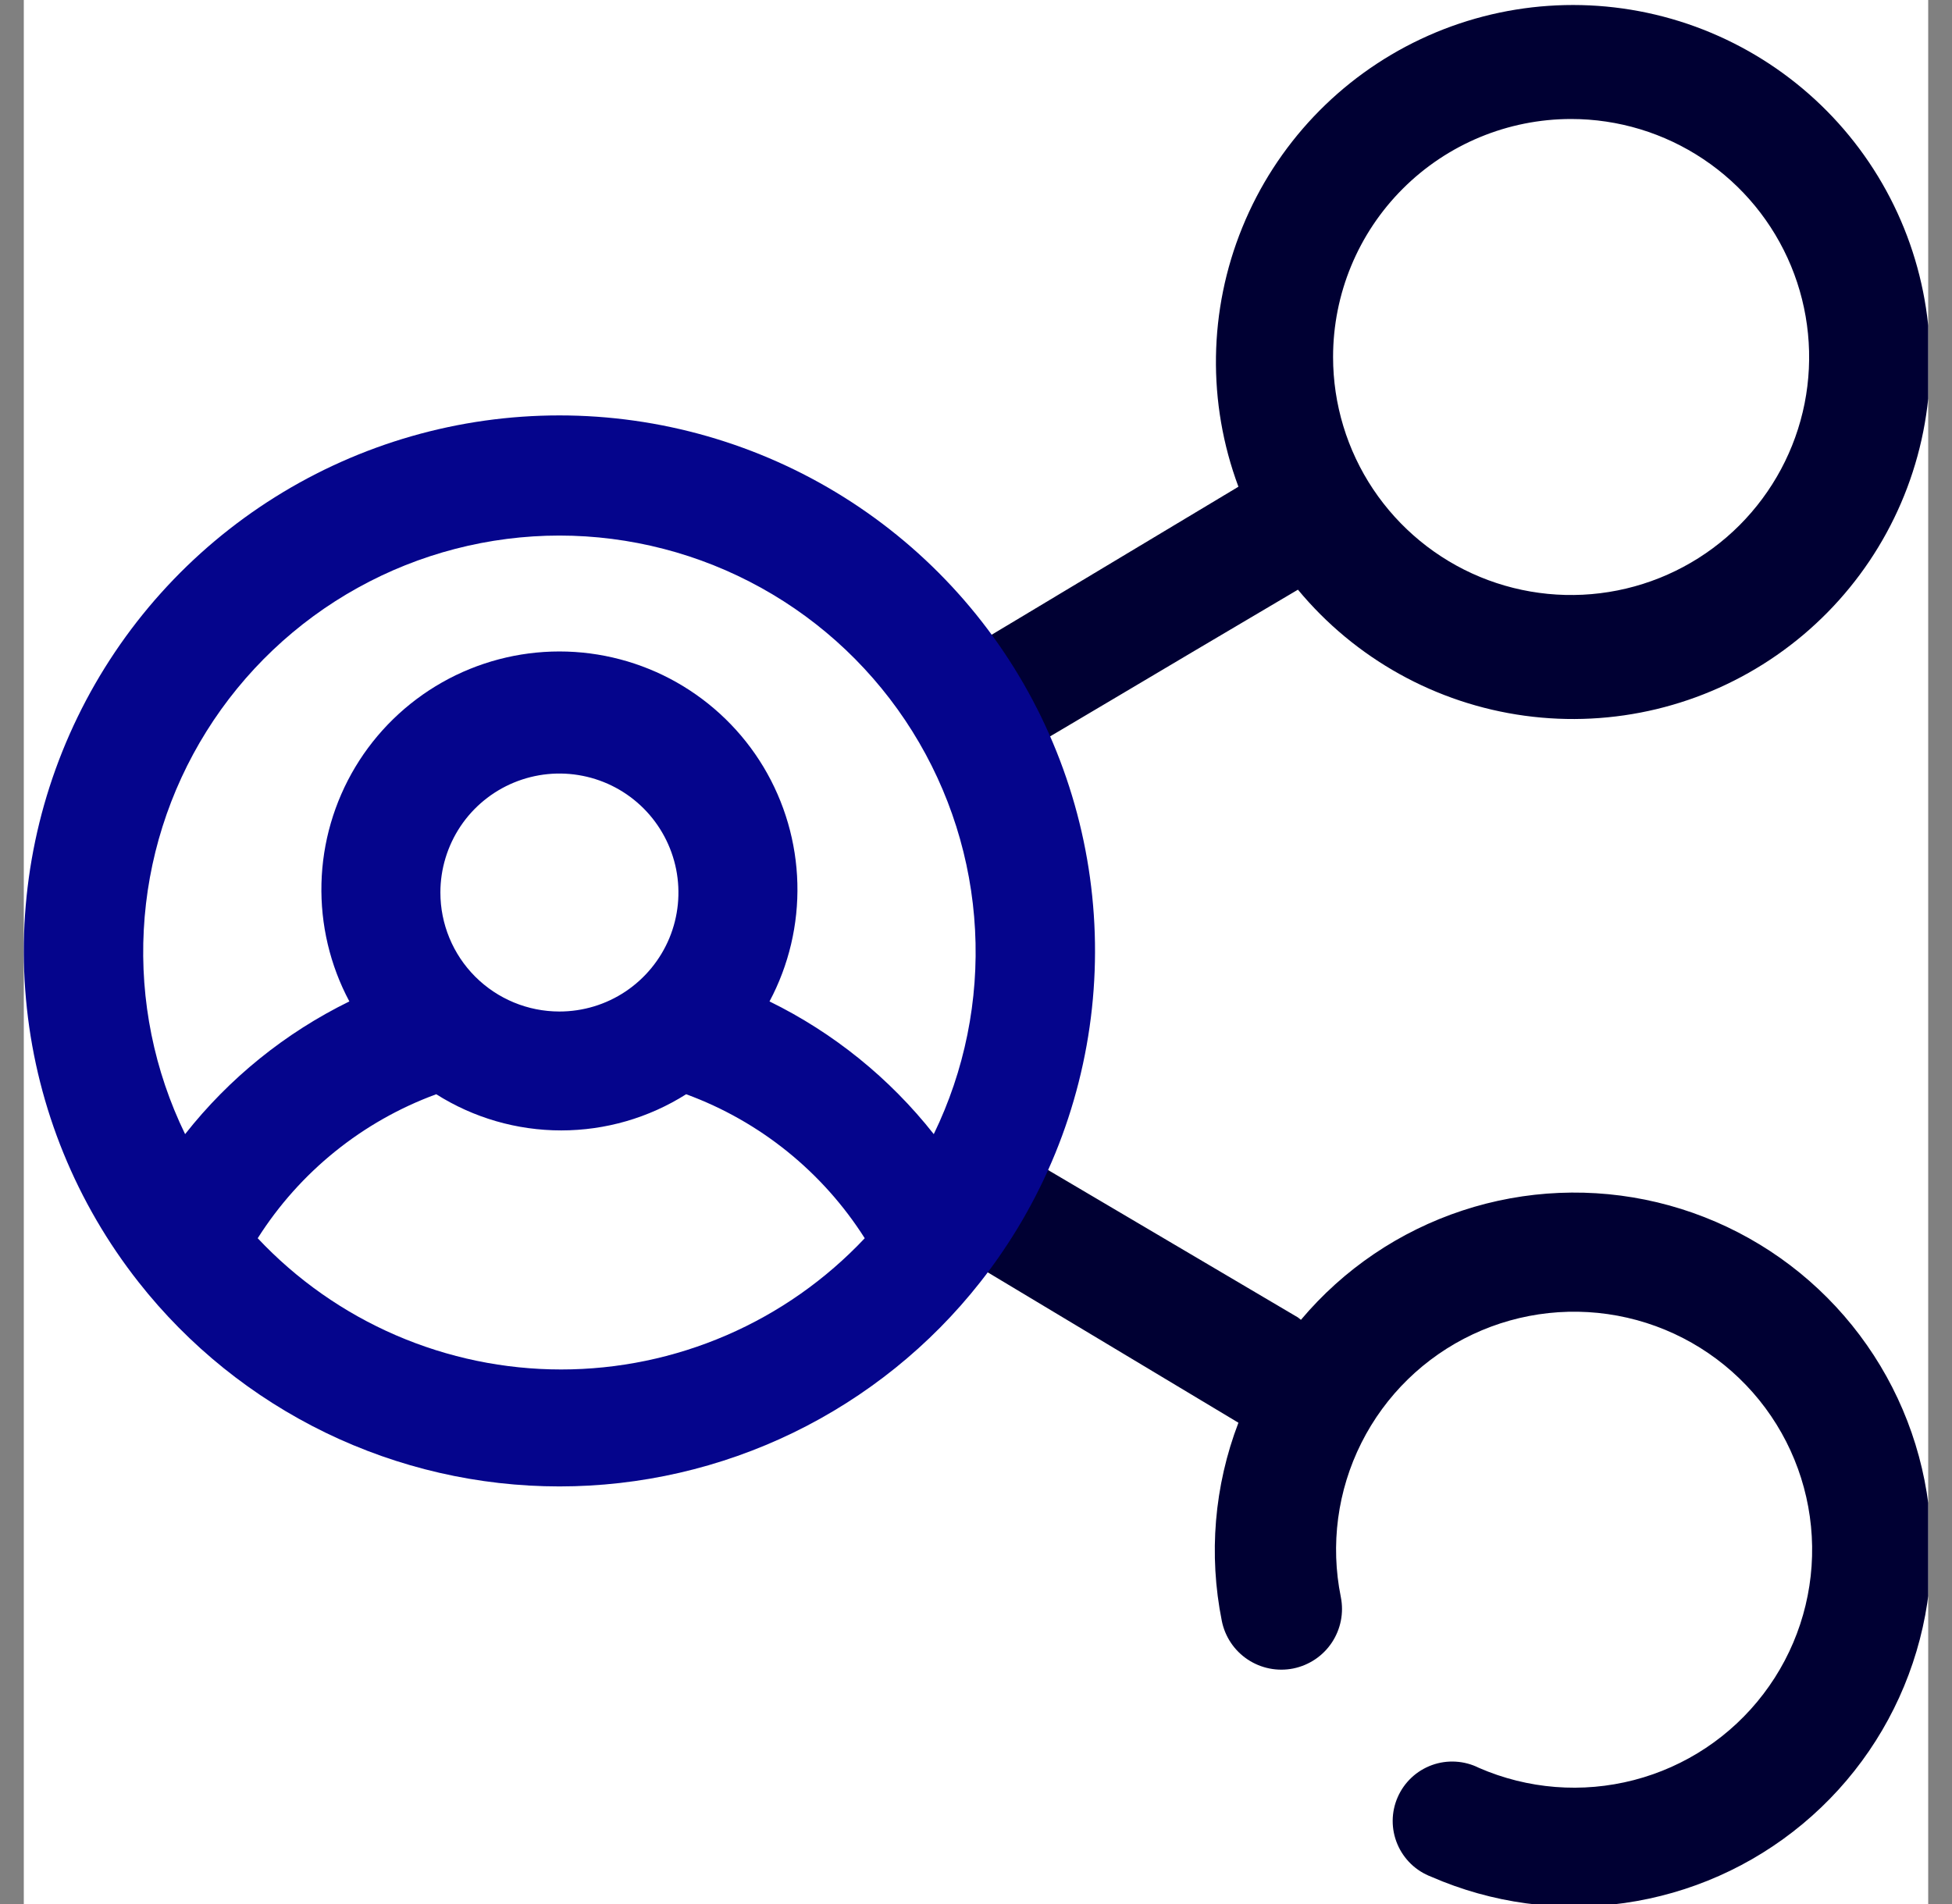 <svg width="41" height="40" viewBox="0 0 41 40" fill="none" xmlns="http://www.w3.org/2000/svg">
<rect x="0" y="0" width="41" height="40" fill="#808080" stroke="none"/>
<g clip-path="url(#clip0_5203_31034)">
<rect width="40" height="40" transform="translate(0.5)" fill="white"/>
<path d="M27.262 27.677L21.012 23.989C20.871 23.886 20.71 23.814 20.539 23.778C20.367 23.741 20.191 23.741 20.02 23.777C19.848 23.813 19.687 23.884 19.545 23.987C19.403 24.089 19.285 24.221 19.197 24.372C19.109 24.523 19.054 24.691 19.035 24.865C19.016 25.039 19.034 25.215 19.087 25.381C19.14 25.548 19.228 25.701 19.344 25.832C19.461 25.962 19.603 26.067 19.762 26.139L26.012 29.889C25.504 31.215 25.383 32.659 25.663 34.052C25.729 34.383 25.924 34.675 26.205 34.862C26.487 35.05 26.831 35.118 27.163 35.052C27.494 34.985 27.786 34.79 27.973 34.509C28.161 34.227 28.229 33.883 28.163 33.552C27.94 32.454 28.092 31.314 28.594 30.314C29.096 29.313 29.919 28.51 30.932 28.033C31.945 27.556 33.089 27.433 34.18 27.683C35.272 27.933 36.247 28.543 36.951 29.413C37.655 30.284 38.046 31.366 38.062 32.485C38.078 33.605 37.718 34.697 37.039 35.587C36.361 36.478 35.403 37.115 34.319 37.396C33.235 37.677 32.089 37.587 31.062 37.139C30.911 37.063 30.745 37.019 30.576 37.009C30.407 36.999 30.237 37.023 30.077 37.081C29.918 37.139 29.771 37.228 29.648 37.344C29.524 37.46 29.425 37.6 29.357 37.756C29.289 37.911 29.253 38.079 29.252 38.249C29.251 38.418 29.285 38.587 29.351 38.743C29.417 38.899 29.514 39.04 29.636 39.158C29.759 39.276 29.904 39.367 30.062 39.427C31.338 39.984 32.743 40.175 34.121 39.979C35.499 39.783 36.795 39.208 37.864 38.317C38.934 37.427 39.734 36.256 40.176 34.937C40.619 33.617 40.685 32.2 40.368 30.845C40.051 29.49 39.363 28.25 38.381 27.263C37.4 26.277 36.163 25.583 34.809 25.259C33.456 24.936 32.039 24.995 30.717 25.431C29.395 25.867 28.221 26.661 27.325 27.727L27.262 27.677Z" fill="#000033"/>
<path d="M20.362 16.25C20.862 16.25 20.437 16.413 27.262 12.388C28.461 13.836 30.161 14.782 32.024 15.036C33.888 15.291 35.779 14.836 37.322 13.762C38.866 12.688 39.95 11.074 40.36 9.238C40.769 7.403 40.474 5.48 39.533 3.852C38.592 2.224 37.073 1.009 35.278 0.447C33.483 -0.114 31.543 0.019 29.842 0.821C28.141 1.623 26.803 3.035 26.094 4.777C25.384 6.518 25.355 8.463 26.012 10.225L19.762 13.975C19.55 14.121 19.388 14.329 19.299 14.57C19.209 14.812 19.196 15.075 19.262 15.324C19.328 15.573 19.469 15.795 19.666 15.961C19.862 16.127 20.106 16.228 20.362 16.25ZM33 2.5C33.989 2.5 34.955 2.793 35.777 3.343C36.6 3.892 37.24 4.673 37.619 5.587C37.997 6.5 38.096 7.506 37.904 8.476C37.711 9.446 37.234 10.336 36.535 11.036C35.836 11.735 34.945 12.211 33.975 12.404C33.005 12.597 32 12.498 31.086 12.12C30.172 11.741 29.392 11.1 28.842 10.278C28.293 9.456 28 8.489 28 7.5C28 6.174 28.526 4.902 29.464 3.965C30.402 3.027 31.674 2.5 33 2.5Z" fill="#000033"/>
<path d="M20.587 26.938C21.894 25.279 22.708 23.286 22.935 21.186C23.162 19.086 22.793 16.965 21.871 15.065C20.949 13.165 19.511 11.563 17.721 10.442C15.931 9.321 13.862 8.727 11.75 8.727C9.638 8.727 7.569 9.321 5.779 10.442C3.989 11.563 2.551 13.165 1.629 15.065C0.707 16.965 0.338 19.086 0.565 21.186C0.792 23.286 1.606 25.279 2.913 26.938C3.965 28.275 5.308 29.355 6.838 30.098C8.369 30.841 10.049 31.227 11.75 31.227C13.451 31.227 15.131 30.841 16.662 30.098C18.192 29.355 19.535 28.275 20.587 26.938ZM11.75 11.251C13.233 11.252 14.691 11.63 15.987 12.349C17.284 13.068 18.376 14.105 19.162 15.362C19.948 16.619 20.402 18.055 20.48 19.535C20.559 21.016 20.261 22.492 19.613 23.826C18.686 22.65 17.507 21.697 16.163 21.038C16.569 20.276 16.77 19.422 16.748 18.559C16.726 17.696 16.481 16.854 16.037 16.113C15.593 15.373 14.964 14.761 14.213 14.335C13.462 13.91 12.613 13.686 11.75 13.686C10.887 13.686 10.038 13.91 9.287 14.335C8.536 14.761 7.907 15.373 7.463 16.113C7.019 16.854 6.774 17.696 6.752 18.559C6.73 19.422 6.931 20.276 7.338 21.038C5.993 21.697 4.814 22.65 3.888 23.826C3.239 22.492 2.941 21.016 3.02 19.535C3.098 18.055 3.552 16.619 4.338 15.362C5.124 14.105 6.217 13.068 7.513 12.349C8.809 11.63 10.267 11.252 11.75 11.251V11.251ZM9.25 18.75C9.25 18.256 9.397 17.773 9.671 17.361C9.946 16.95 10.336 16.63 10.793 16.441C11.25 16.252 11.753 16.202 12.238 16.299C12.723 16.395 13.168 16.633 13.518 16.983C13.867 17.332 14.105 17.778 14.202 18.263C14.298 18.748 14.249 19.25 14.06 19.707C13.87 20.164 13.55 20.554 13.139 20.829C12.728 21.104 12.245 21.25 11.75 21.25C11.087 21.25 10.451 20.987 9.982 20.518C9.513 20.049 9.25 19.413 9.25 18.75ZM5.413 26.013C6.296 24.62 7.614 23.556 9.163 22.988C9.948 23.485 10.858 23.748 11.787 23.748C12.717 23.748 13.627 23.485 14.412 22.988C15.961 23.556 17.279 24.62 18.163 26.013C17.344 26.883 16.357 27.577 15.26 28.051C14.164 28.525 12.982 28.77 11.787 28.77C10.593 28.77 9.411 28.525 8.315 28.051C7.218 27.577 6.231 26.883 5.413 26.013V26.013Z" fill="#05058C"/>
</g>
<defs>
<clipPath id="clip0_5203_31034">
<rect width="40" height="40" fill="white" transform="translate(0.5)"/>
</clipPath>
</defs>
</svg>
